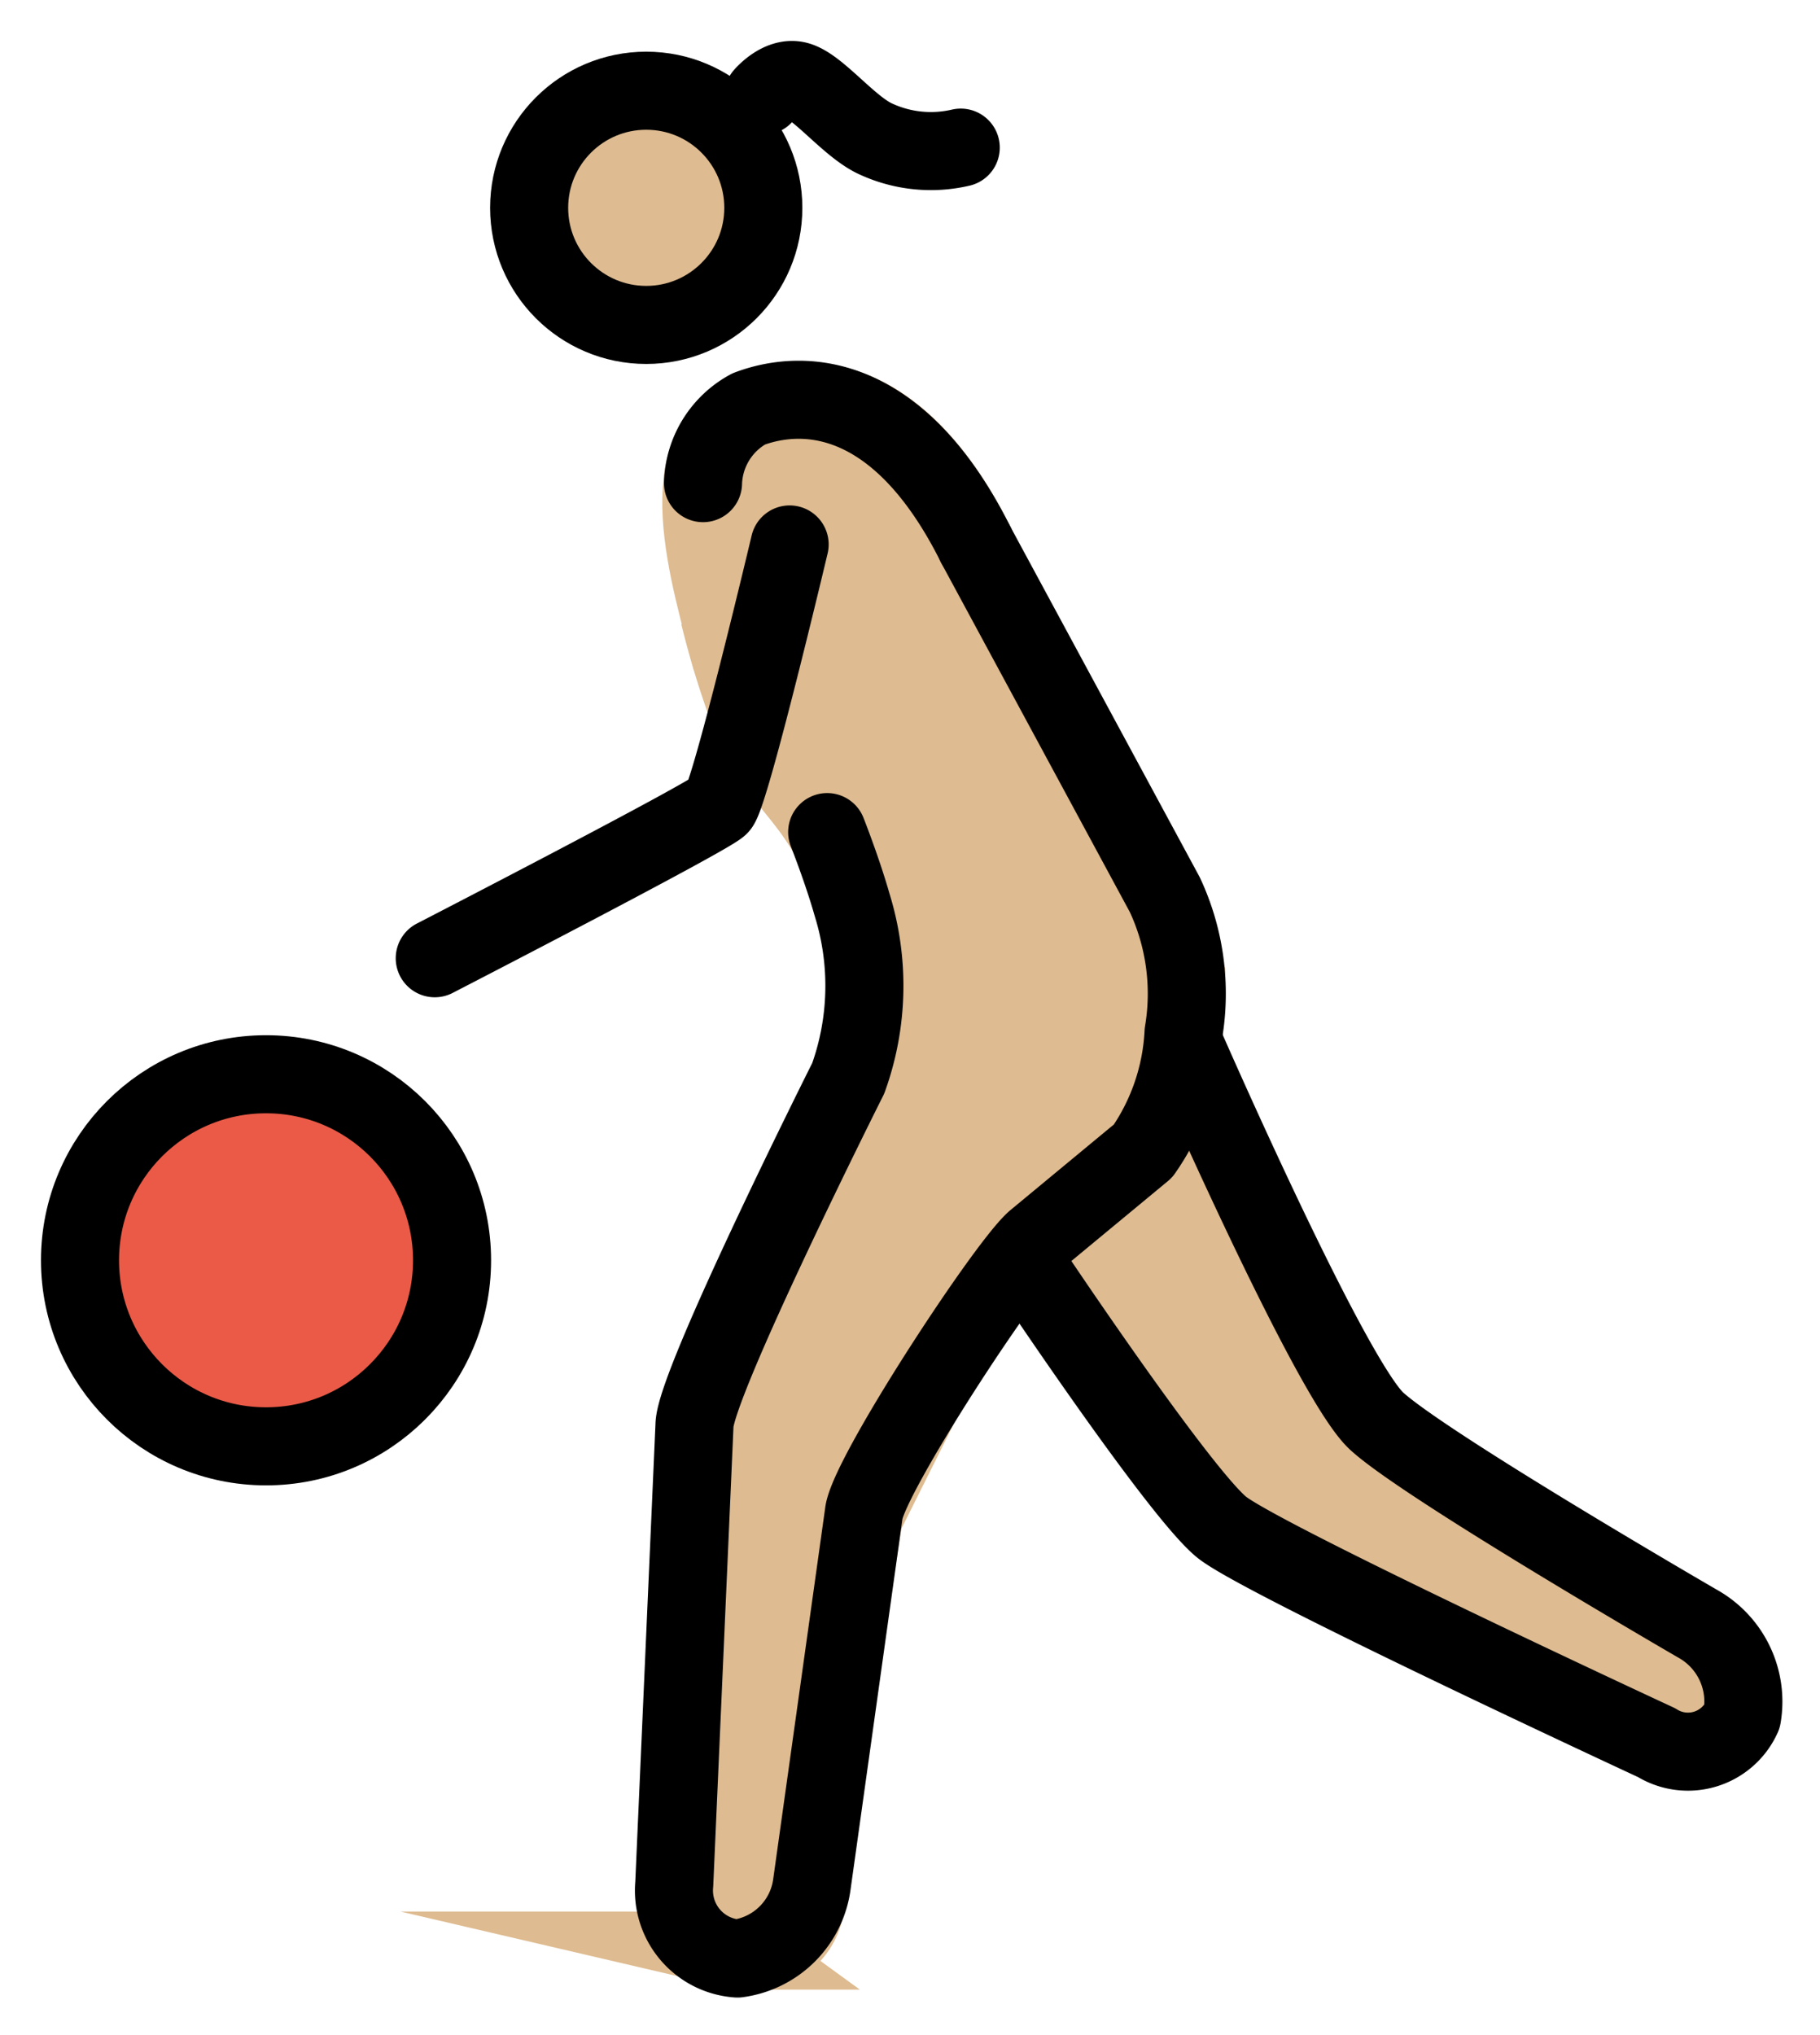 <svg xmlns="http://www.w3.org/2000/svg" role="img" viewBox="10.69 8.00 46.63 52.13"><title>26F9-1F3FC-200D-2640-FE0F.svg</title><g id="skin" fill="#debb90"><circle cx="27.107" cy="13.464" r="3"/><path stroke="#debb90" stroke-miterlimit="10" stroke-width="2" d="M29.118,23.757c.094.385.237.928.444,1.57,0,0,.18.56.355,1.02.591,1.557,1.508,1.927,2.243,3.532a12.004,12.004,0,0,1,.755,2.986c.305,1.562-.061,2.304-.845,4.188,0,0-.346.092-3.323,7.137l-.315,12.897,1.214.883a1.375,1.375,0,0,0,1.672-1.135l1.495-9.966,2.86-5.72,5.263-4.922.135-3.22q-2.699-5.462-5.398-10.924"/><path d="M41.406,35.294l4.766,9.533,9.723,5.72-.953,2.86L43.313,48.64,36.64,41.013"/><path stroke="#debb90" stroke-miterlimit="10" stroke-width="2" d="M35.687,21.948c-1.907-3.813-4.194-4.004-5.72-3.432-2.192.858-1.092,4.225-.536,6.387"/></g><g id="color"><circle cx="17.507" cy="40.287" r="4.766" fill="#ea5a47"/></g><g id="line" fill="none" stroke="#000" stroke-width="2"><circle cx="17.506" cy="40.286" r="4.766" stroke-miterlimit="10"/><circle cx="27.247" cy="13.324" r="3" stroke-miterlimit="10"/><path stroke-linecap="round" stroke-linejoin="round" d="M31.883,29.317s.389.982.642,1.874a6.991,6.991,0,0,1-.102,4.432s-3.94,7.846-3.94,8.895l-.518,11.748a1.745,1.745,0,0,0,1.62,1.907,2.216,2.216,0,0,0,1.907-1.907l1.335-9.533c.191-1.049,3.623-6.292,4.385-6.959l2.764-2.288a5.809,5.809,0,0,0,1.038-3.039,5.985,5.985,0,0,0-.48-3.526l-4.848-8.973"/><path stroke-linecap="round" stroke-linejoin="round" d="M41.085 34.874s3.691 8.448 4.878 9.534C47.222 45.56 54.18 49.593 54.18 49.593a2.286 2.286 0 0 1 1.144 2.383 1.52 1.52 0 0 1-2.192.667s-10.177-4.718-11.153-5.529c-1.087-.903-4.742-6.36-4.742-6.36M35.687 21.948c-1.907-3.813-4.289-4.044-5.815-3.472a2.24 2.24 0 0 0-1.17 1.901M30.921 21.948s-1.514 6.383-1.798 6.697c-.241.266-7.294 3.903-7.294 3.903M30.247 10.452s.424-.503.873-.385c.528.138 1.335 1.198 2.024 1.5a3.363 3.363 0 0 0 2.161.215"/></g></svg>